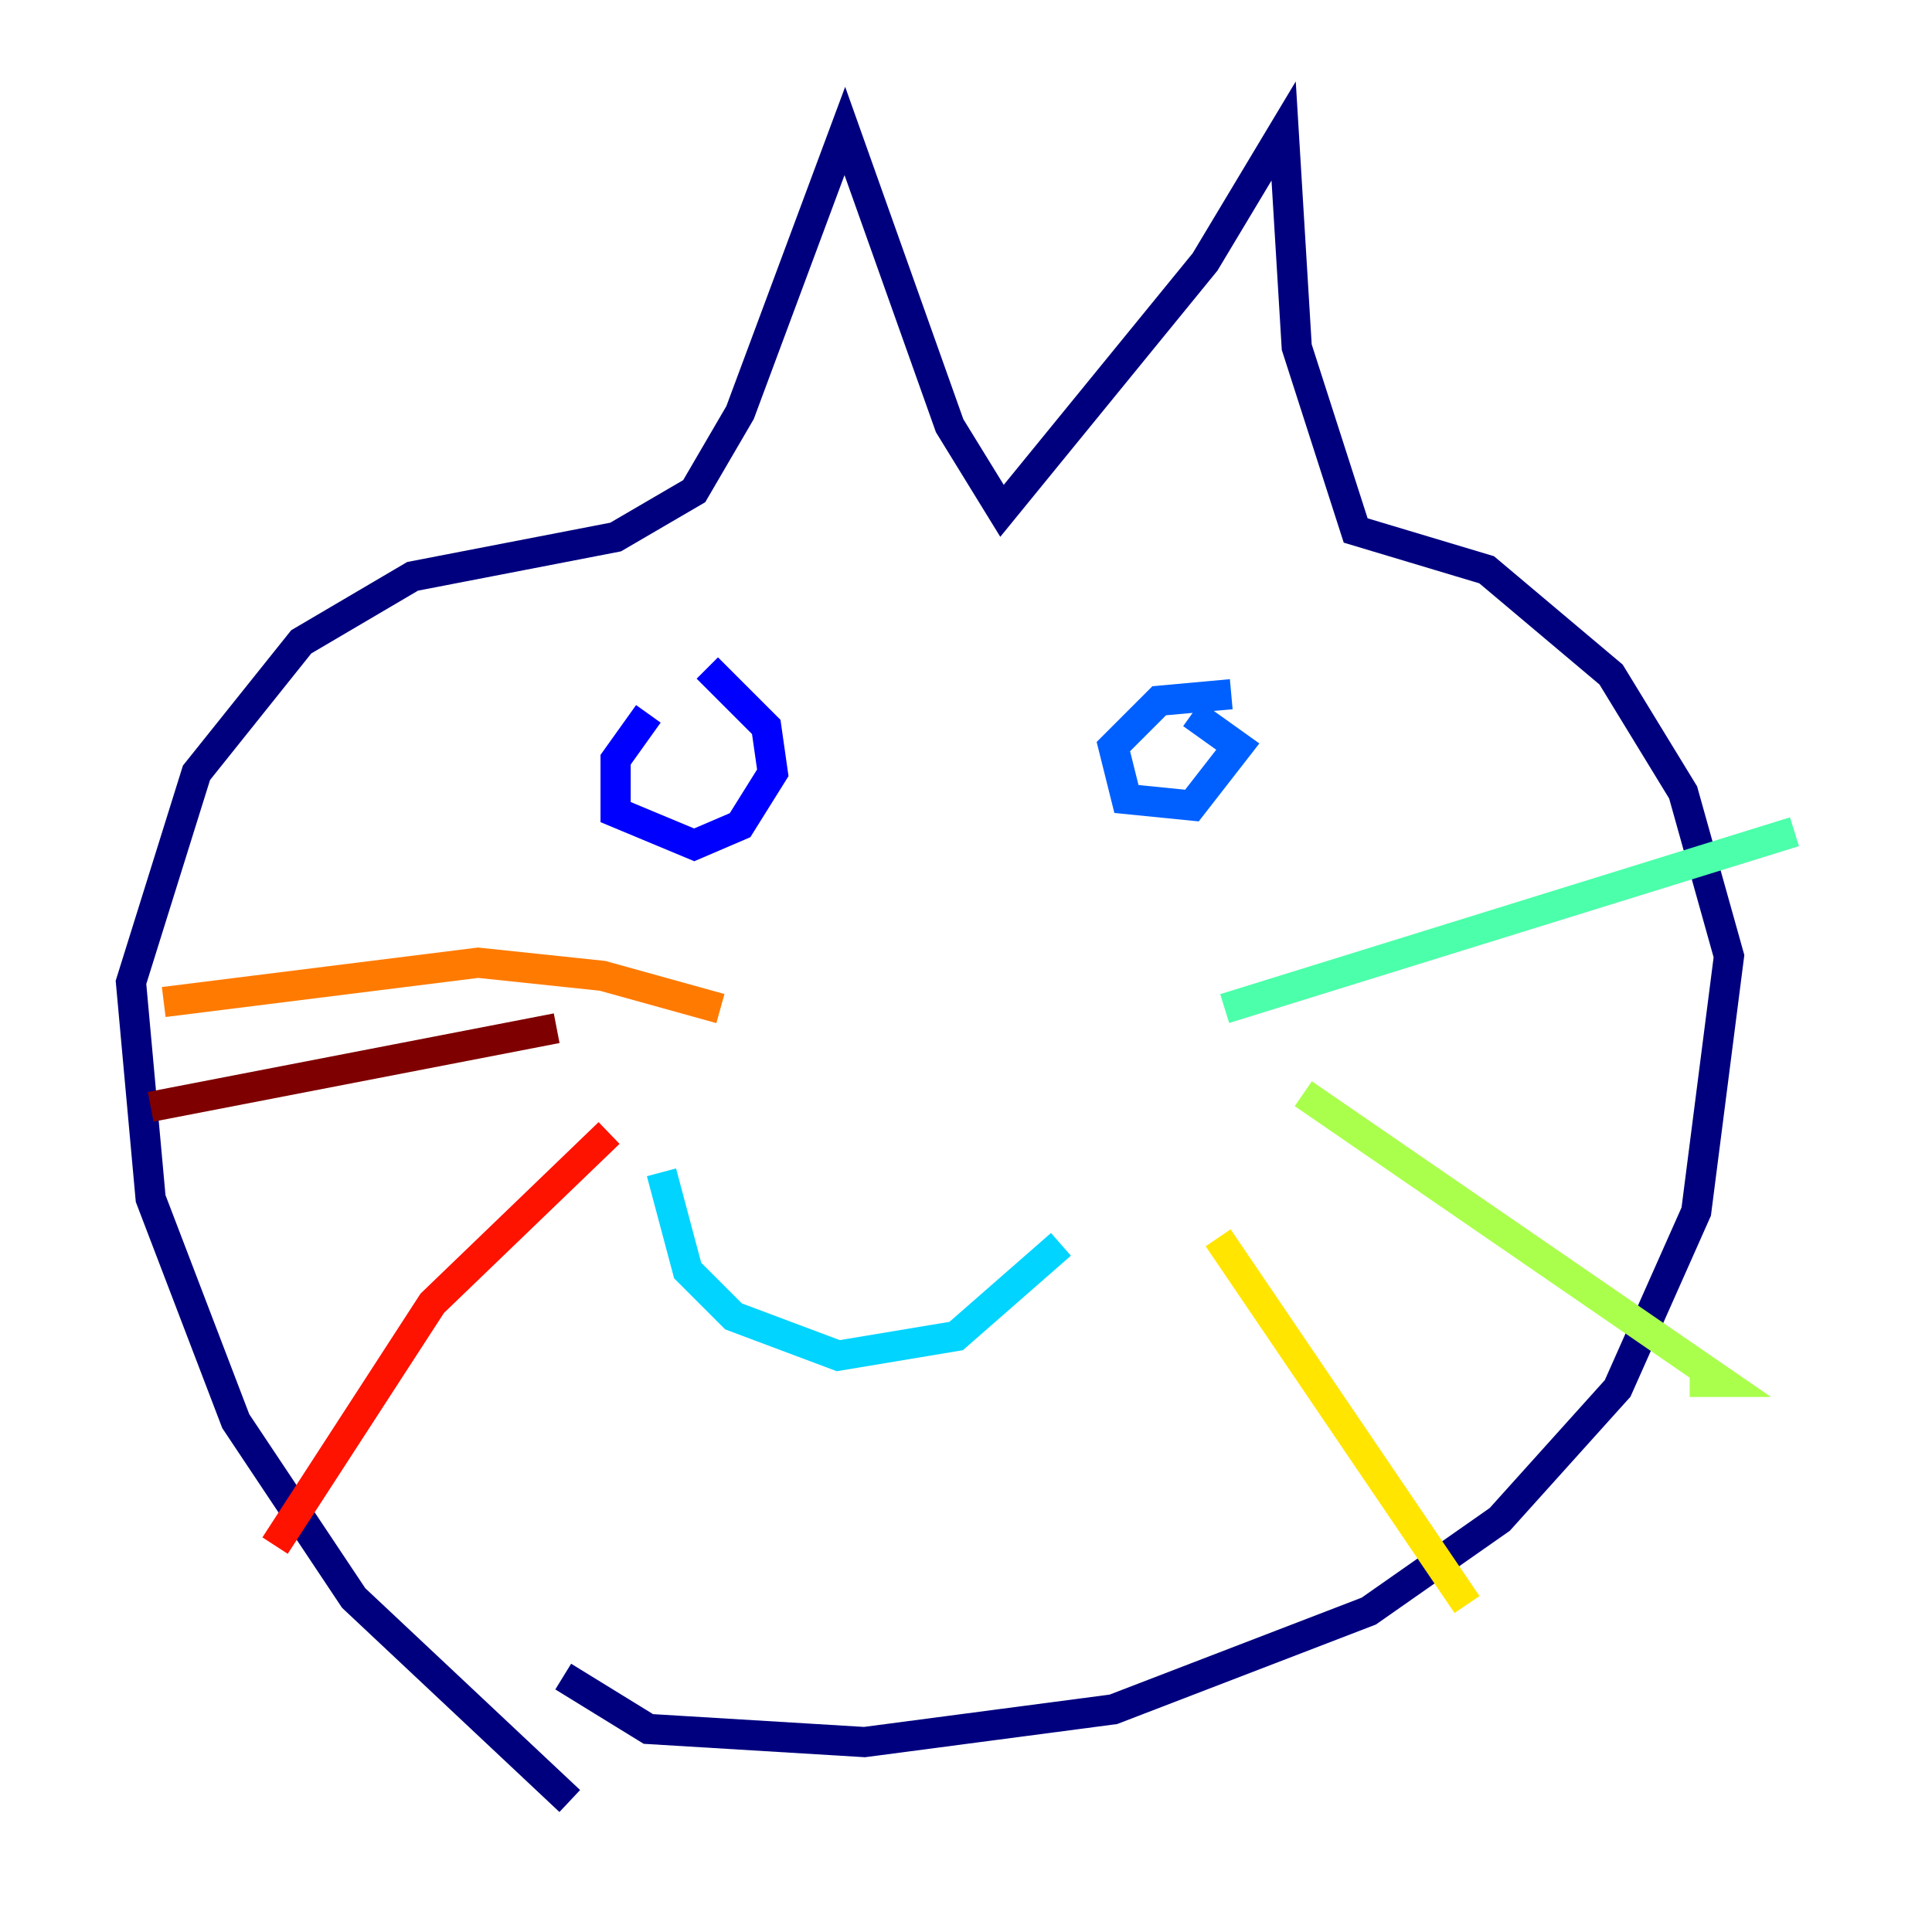 <?xml version="1.0" encoding="utf-8" ?>
<svg baseProfile="tiny" height="128" version="1.2" viewBox="0,0,128,128" width="128" xmlns="http://www.w3.org/2000/svg" xmlns:ev="http://www.w3.org/2001/xml-events" xmlns:xlink="http://www.w3.org/1999/xlink"><defs /><polyline fill="none" points="37.749,119.322 23.43,105.871 15.62,94.156 9.98,79.403 8.678,65.085 13.017,51.2 19.959,42.522 27.336,38.183 40.786,35.58 45.993,32.542 49.031,27.336 55.973,8.678 62.915,28.203 66.386,33.844 79.837,17.356 85.044,8.678 85.912,22.997 89.817,35.146 98.495,37.749 106.739,44.691 111.512,52.502 114.549,63.349 112.38,80.271 107.173,91.986 99.363,100.664 90.685,106.739 73.763,113.248 57.275,115.417 42.956,114.549 37.315,111.078" stroke="#00007f" stroke-width="2" /><polyline fill="none" points="42.956,47.295 40.786,50.332 40.786,53.803 45.993,55.973 49.031,54.671 51.2,51.2 50.766,48.163 46.861,44.258" stroke="#0000fe" stroke-width="2" /><polyline fill="none" points="81.573,45.993 76.8,46.427 73.763,49.464 74.63,52.936 78.969,53.37 82.007,49.464 78.969,47.295" stroke="#0060ff" stroke-width="2" /><polyline fill="none" points="43.824,77.668 45.559,84.176 48.597,87.214 55.539,89.817 63.349,88.515 70.291,82.441" stroke="#00d4ff" stroke-width="2" /><polyline fill="none" points="81.139,66.82 118.888,55.105" stroke="#4cffaa" stroke-width="2" /><polyline fill="none" points="86.346,72.461 114.115,91.552 111.946,91.552" stroke="#aaff4c" stroke-width="2" /><polyline fill="none" points="80.705,82.007 97.193,106.305" stroke="#ffe500" stroke-width="2" /><polyline fill="none" points="47.729,66.82 39.919,64.651 31.675,63.783 10.848,66.386" stroke="#ff7a00" stroke-width="2" /><polyline fill="none" points="40.352,75.064 28.637,86.346 18.224,102.4" stroke="#fe1200" stroke-width="2" /><polyline fill="none" points="36.881,68.122 9.98,73.329" stroke="#7f0000" stroke-width="2" /></svg>
